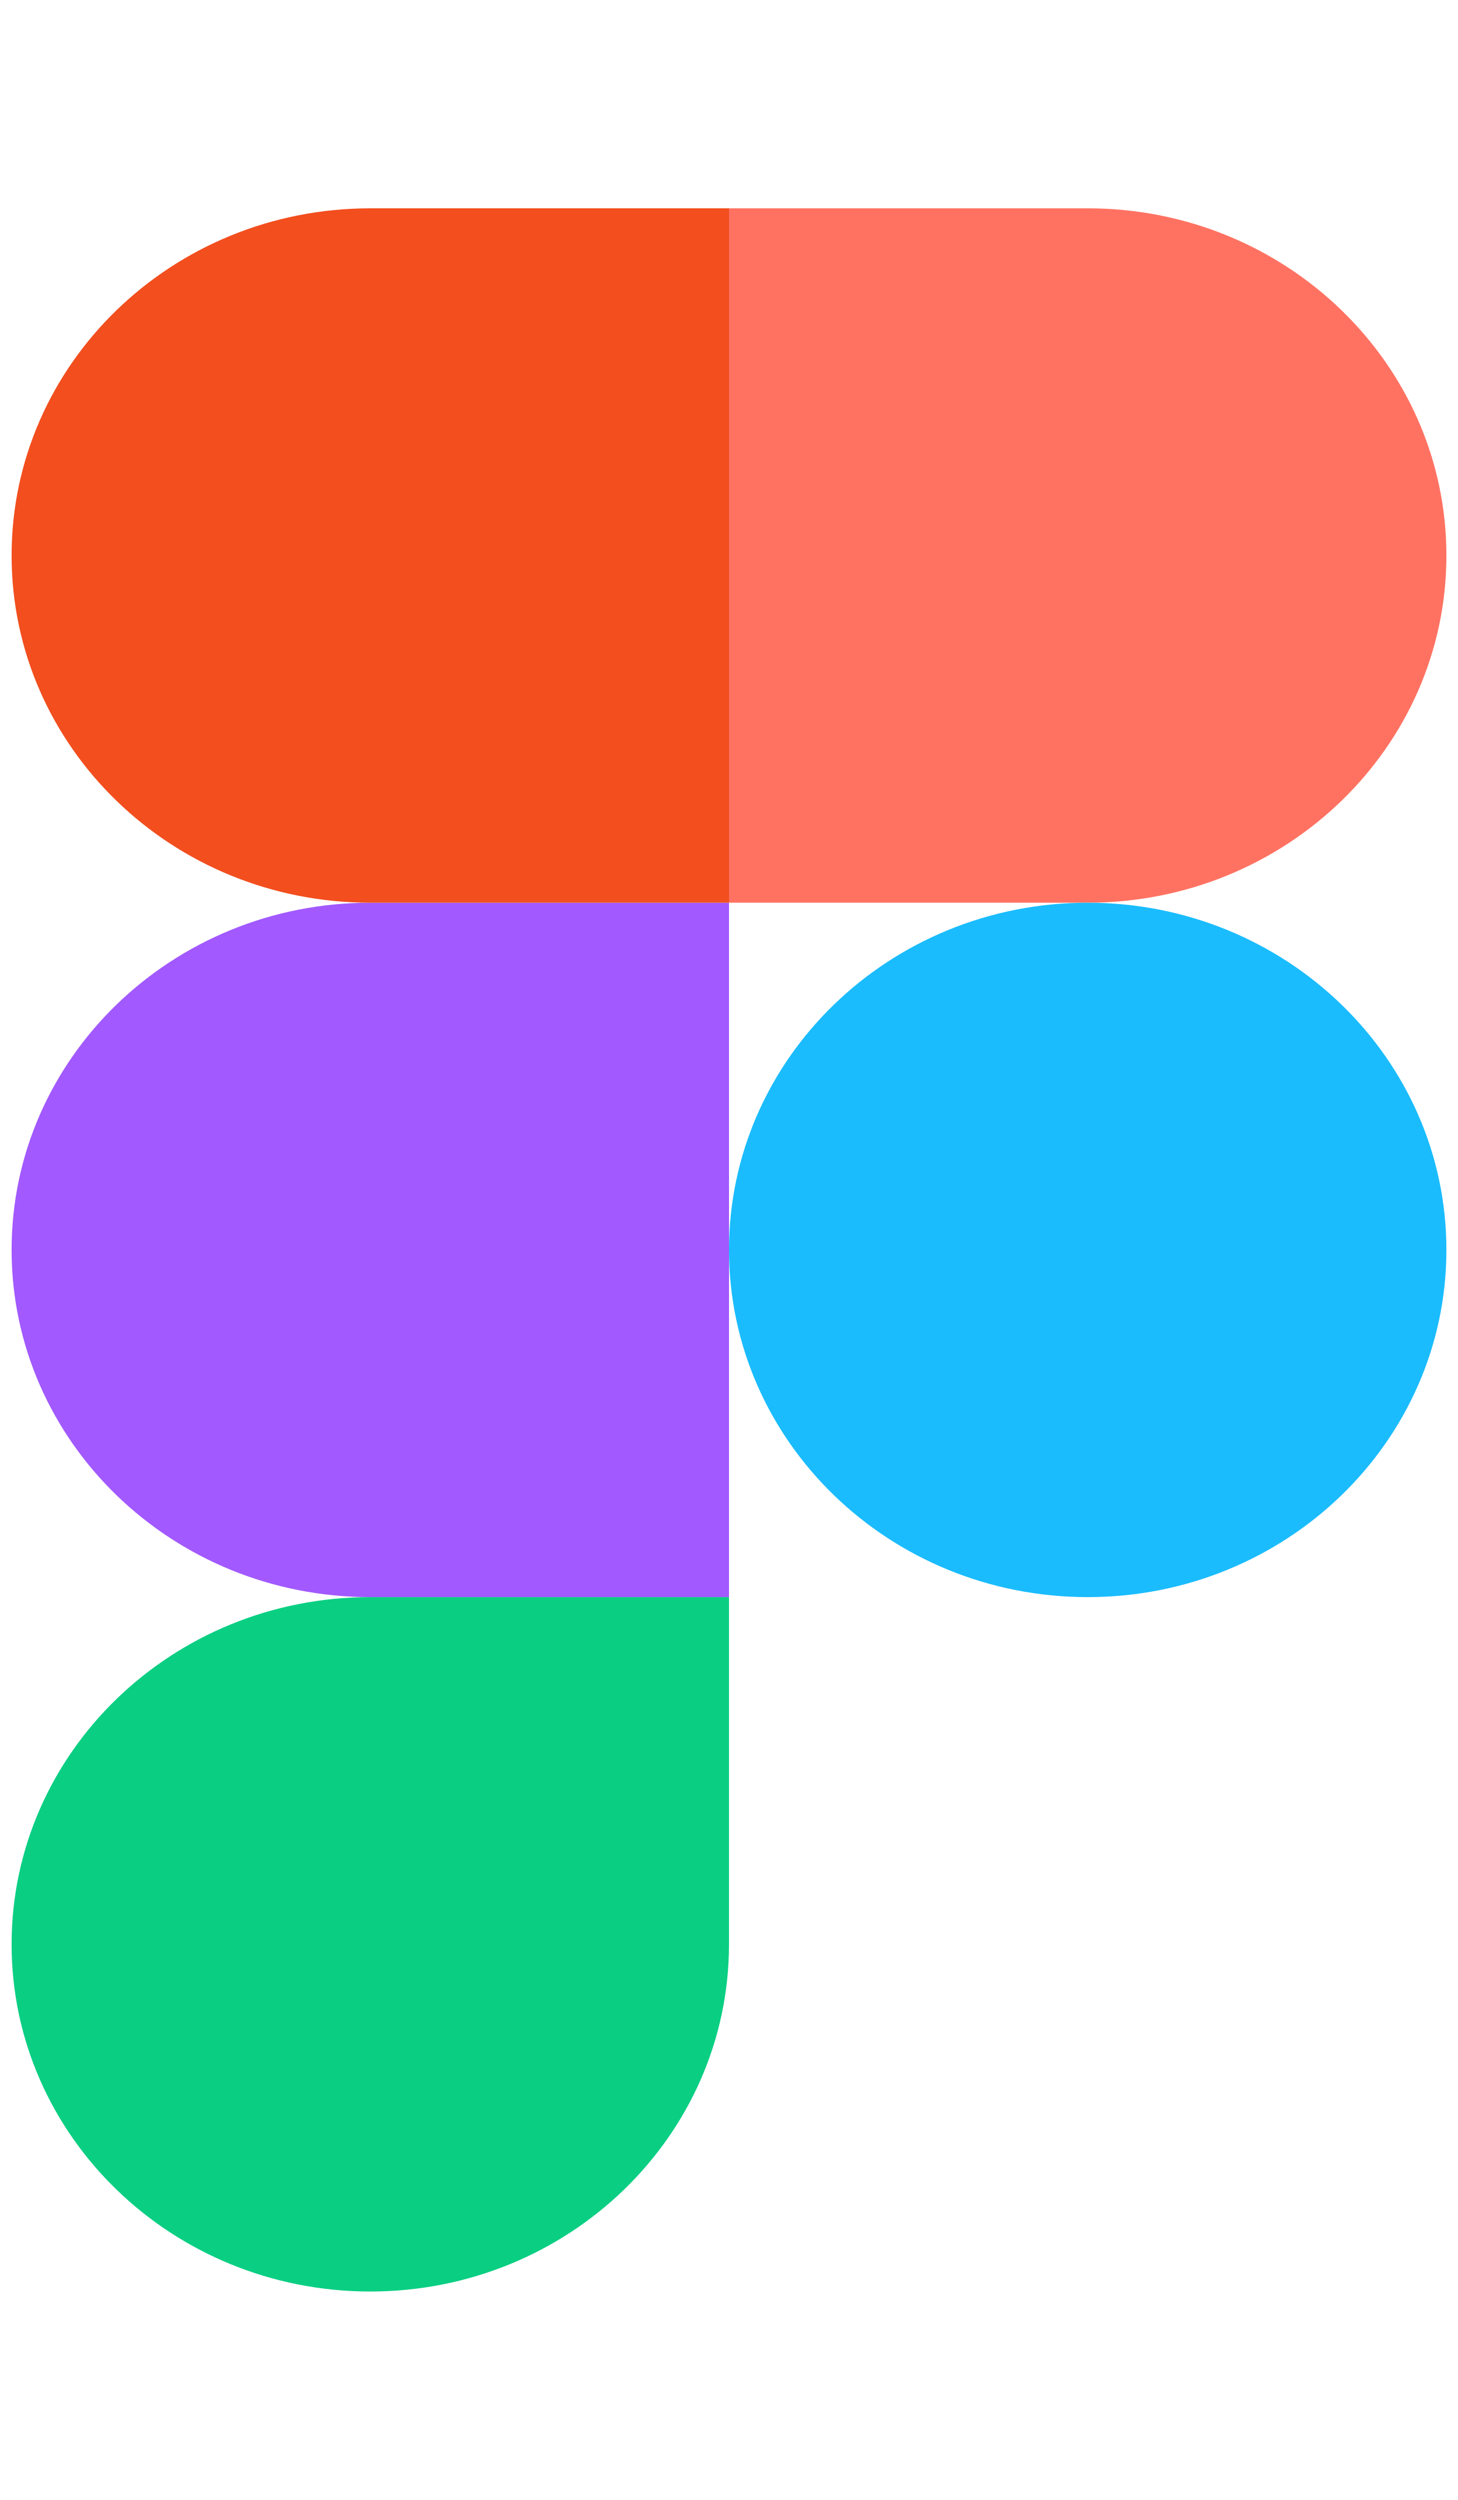 <svg width="21" height="36" viewBox="0 0 21 36" fill="none" xmlns="http://www.w3.org/2000/svg">
<path d="M5.333 33C8.185 33 10.5 30.76 10.5 28V23H5.333C2.481 23 0.167 25.24 0.167 28C0.167 30.76 2.481 33 5.333 33Z" fill="#0ACF83"/>
<path d="M0.167 18C0.167 15.24 2.481 13 5.333 13H10.5V23H5.333C2.481 23 0.167 20.76 0.167 18Z" fill="#A259FF"/>
<path d="M0.167 8C0.167 5.24 2.481 3 5.333 3H10.5V13H5.333C2.481 13 0.167 10.76 0.167 8Z" fill="#F24E1E"/>
<path d="M10.5 3H15.667C18.519 3 20.833 5.24 20.833 8C20.833 10.76 18.519 13 15.667 13H10.5V3Z" fill="#FF7262"/>
<path d="M20.833 18C20.833 20.76 18.519 23 15.667 23C12.815 23 10.5 20.76 10.5 18C10.5 15.24 12.815 13 15.667 13C18.519 13 20.833 15.24 20.833 18Z" fill="#1ABCFE"/>
</svg>
